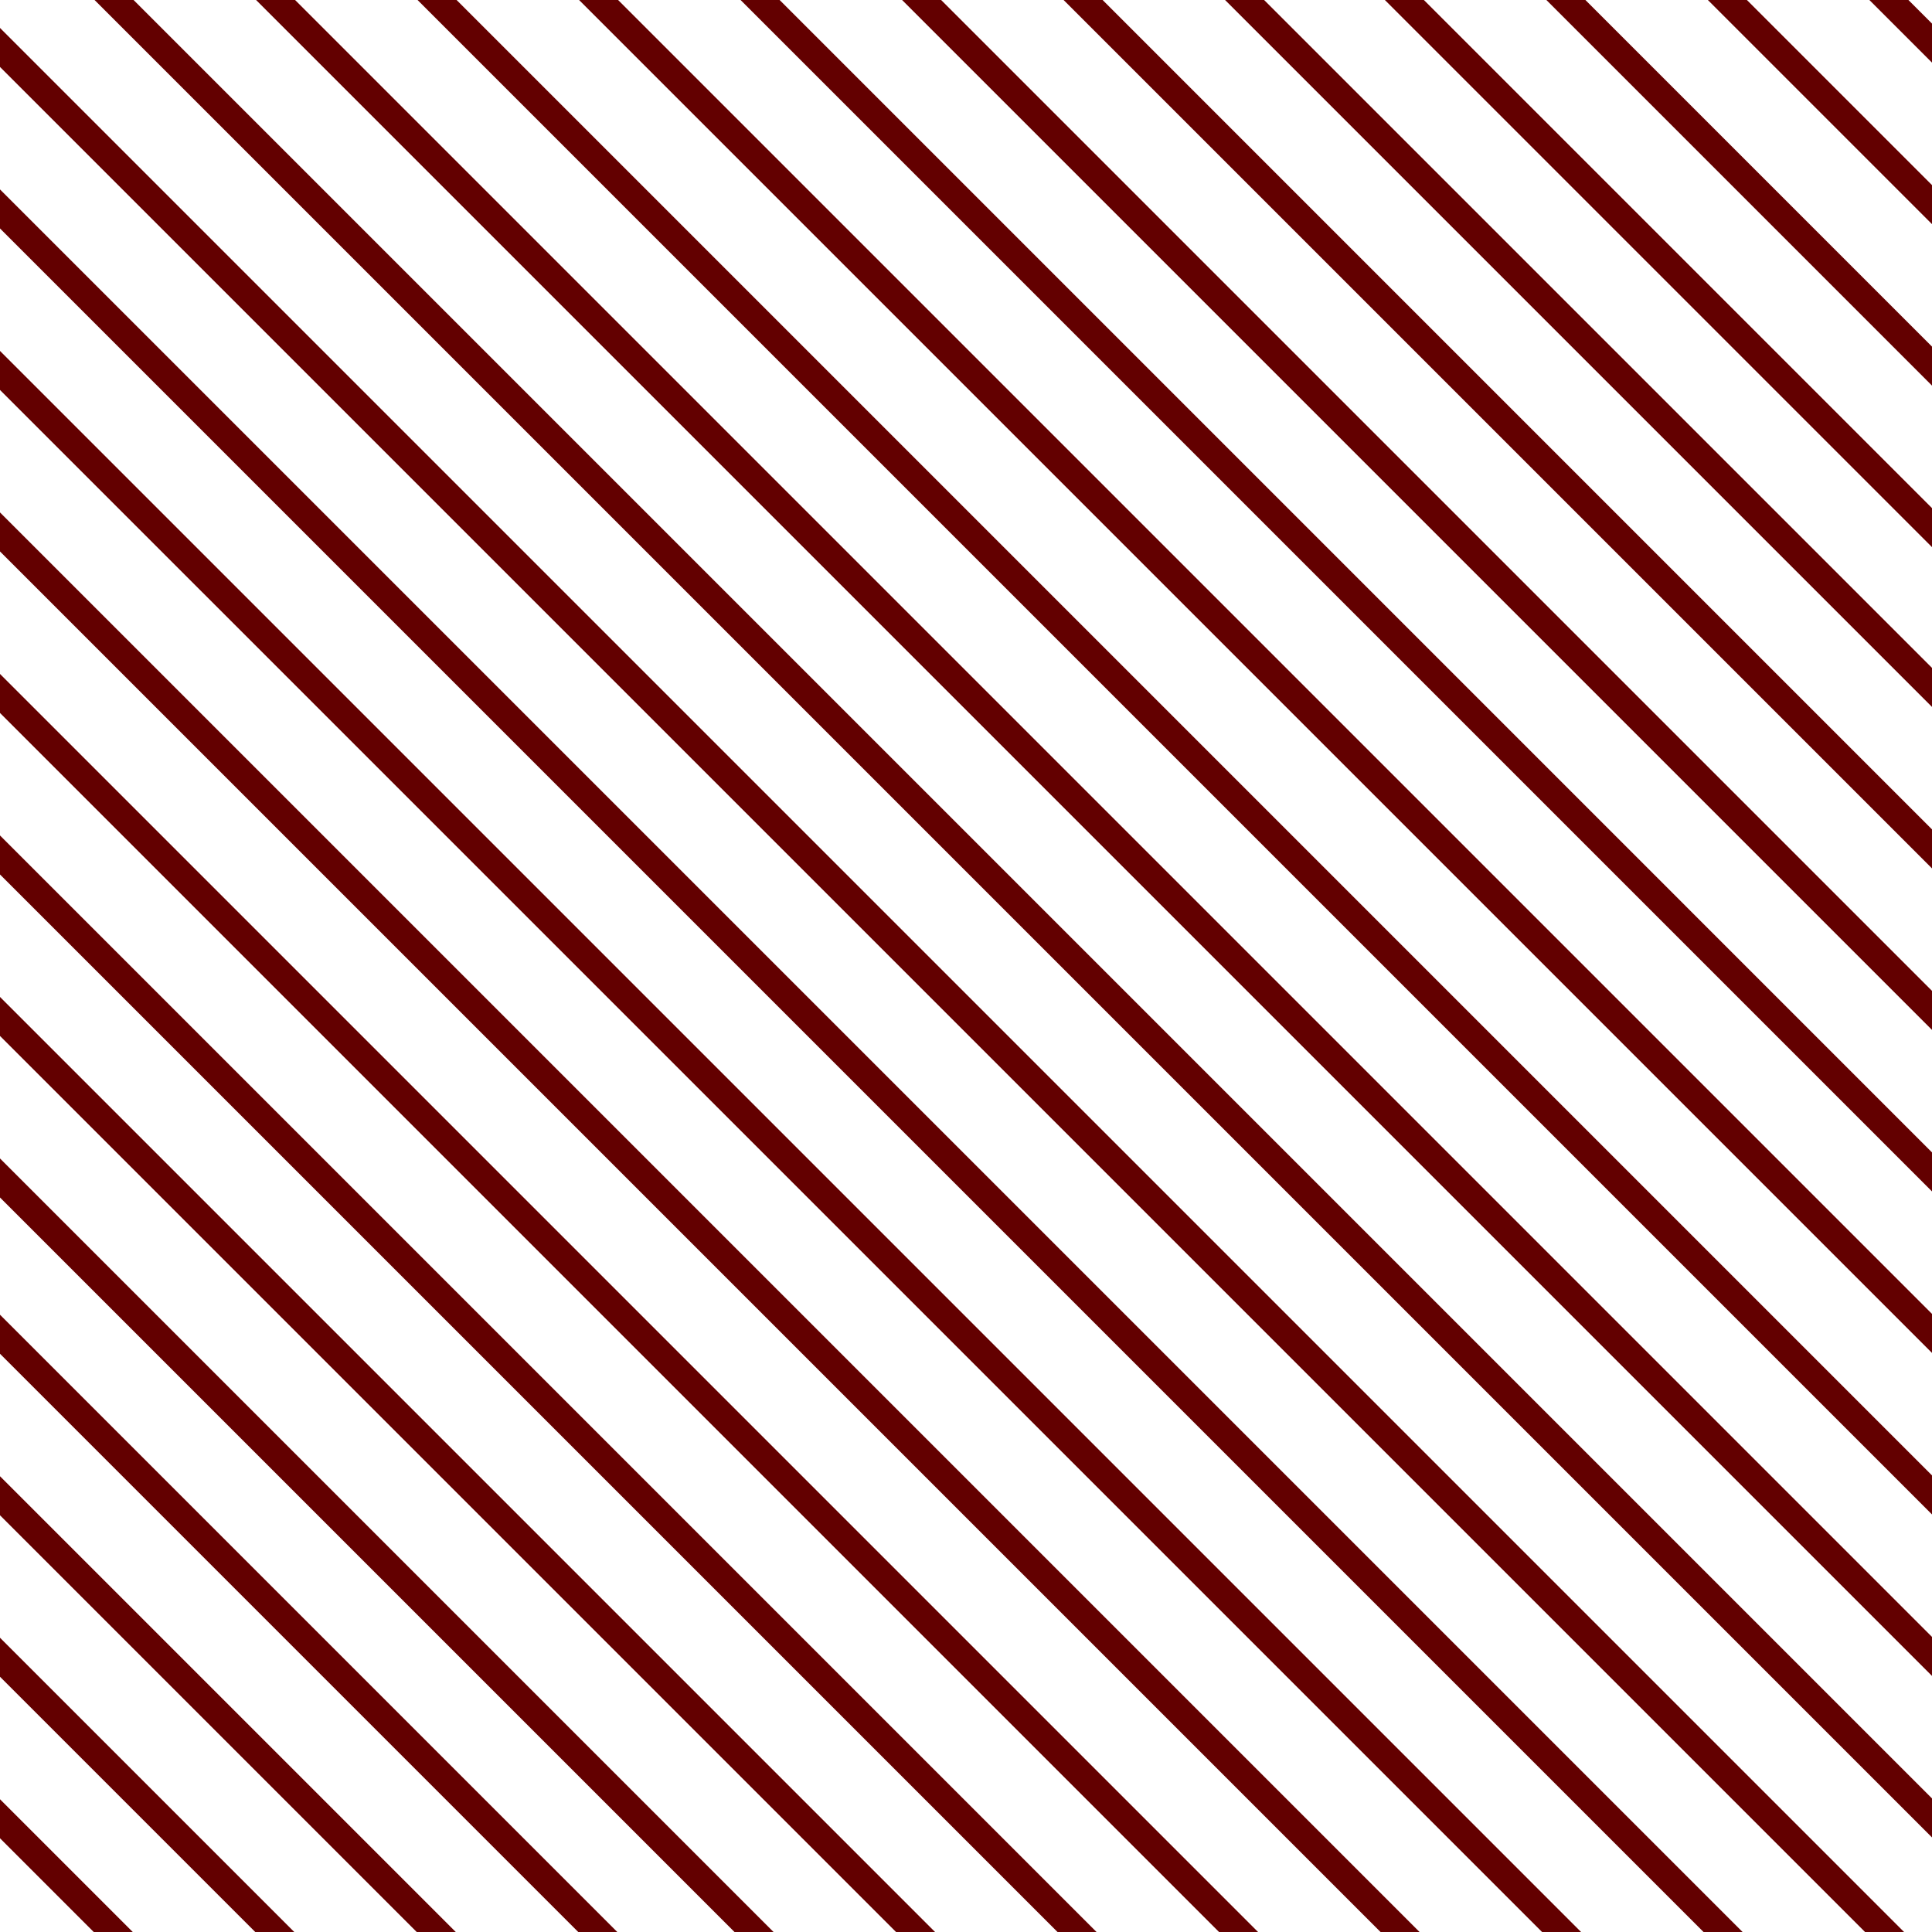 <svg width="70" height="70" viewBox="0 0 70 70" fill="none" xmlns="http://www.w3.org/2000/svg"><path d="M-12.672-46.063l96.547 96.546M-12.672.75l96.547 96.546M-12.672-22.657L83.875 73.89M-12.672 24.156l96.547 96.547M-13.646-41.186L82.9 55.361M-13.646 5.627L82.9 102.174M-13.646-17.779L82.9 78.767M-13.646 29.034L82.9 125.581M-11.696-50.939l96.547 96.547M-11.696-4.126l96.547 96.547M-11.696-27.532l96.547 96.547M-11.696 19.281l96.547 96.547M-11.696-56.79l96.547 96.547M-11.696-9.977L84.851 86.57M-11.696-33.384l96.547 96.547M-11.696 13.429l96.547 96.547M-12.672 47.373l96.547 96.547M-12.672-92.814L83.875 3.733M-12.672-69.407L83.875 27.14M-13.646 52.251L82.9 148.798M-13.646-87.936L82.9 8.611M-13.646-64.53L82.9 32.017M-11.696 42.498l96.547 96.547M-11.696 65.905l96.547 96.546M-11.696-74.282l96.547 96.547M-11.696 36.646l96.547 96.547M-11.696 60.053L84.851 156.6M-11.696-80.134l96.547 96.547" stroke="#630000"></path></svg>